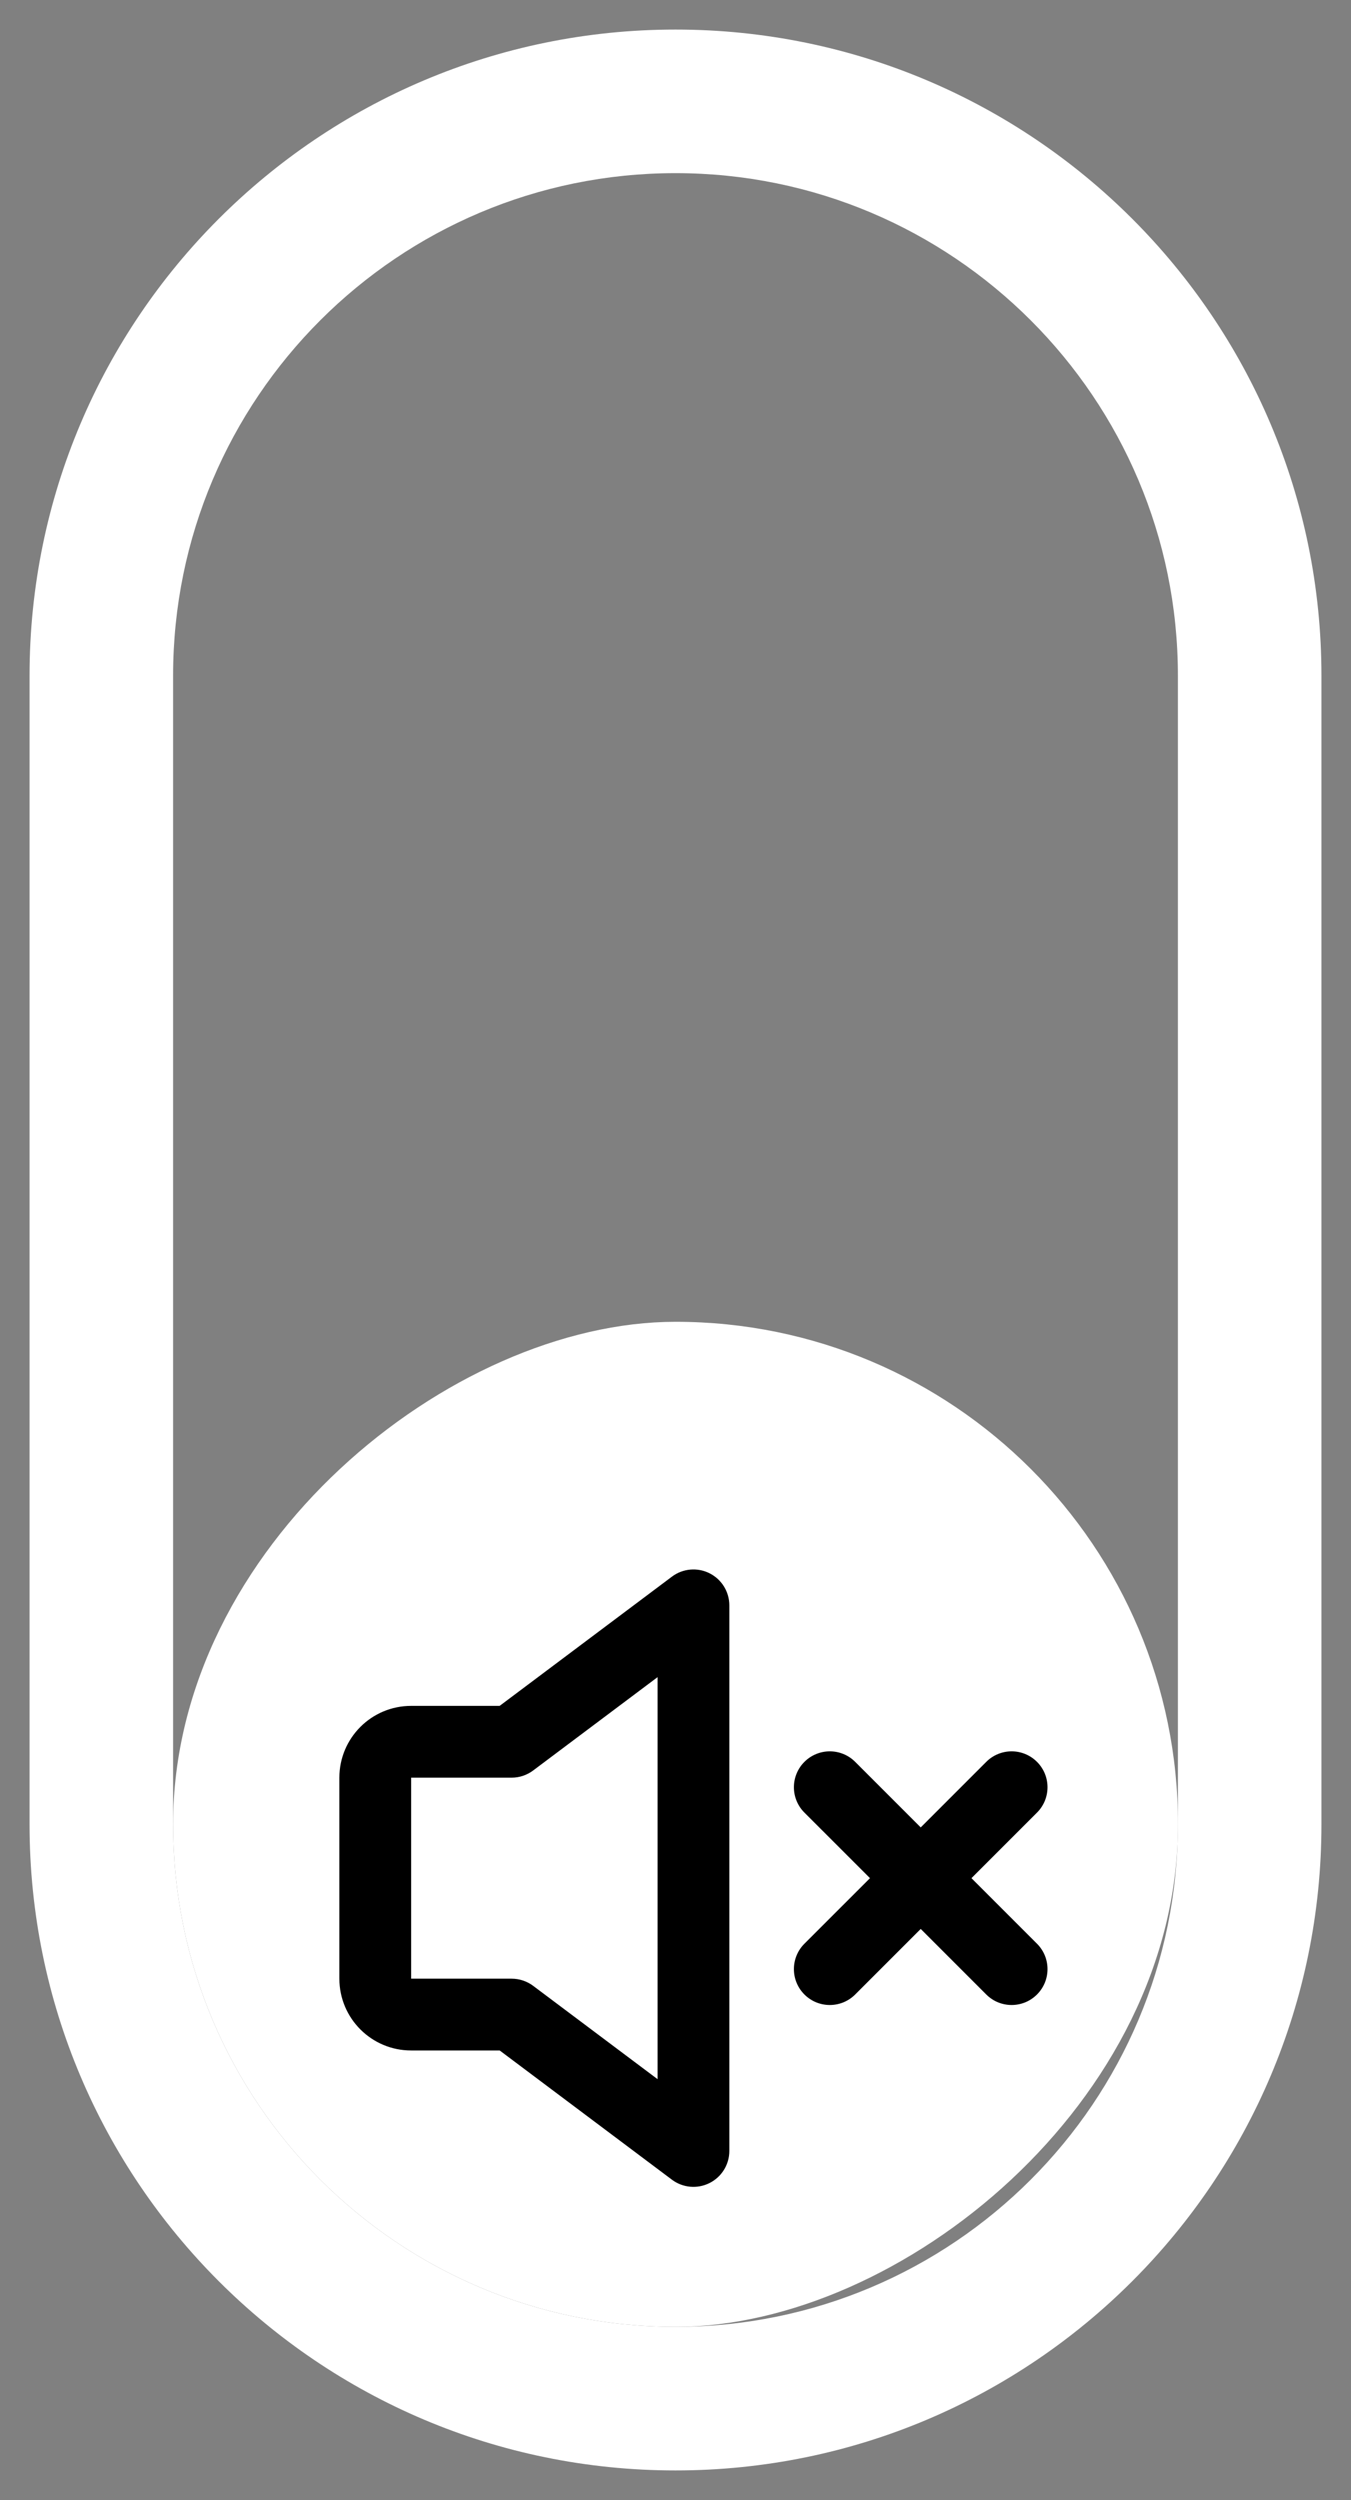 <svg width="40" height="74" viewBox="0 0 40 74" fill="none" xmlns="http://www.w3.org/2000/svg">
<rect x="0" y="0" width="40" height="74" fill="#808080" stroke="none"/>
<rect x="5.125" y="68.875" width="29.75" height="29.753" rx="14.875" transform="rotate(-90 5.125 68.875)" fill="white"/>
<path d="M5.125 54L5.125 20H0.875L0.875 54H5.125ZM34.875 20V54H39.125V20H34.875ZM34.875 54C34.875 62.215 28.215 68.875 20 68.875V73.125C30.562 73.125 39.125 64.562 39.125 54H34.875ZM20 5.125C28.215 5.125 34.875 11.785 34.875 20H39.125C39.125 9.438 30.562 0.875 20 0.875V5.125ZM5.125 20C5.125 11.785 11.785 5.125 20 5.125V0.875C9.438 0.875 0.875 9.438 0.875 20H5.125ZM0.875 54C0.875 64.562 9.438 73.125 20 73.125V68.875C11.785 68.875 5.125 62.215 5.125 54H0.875Z" fill="white"/>
<path fill-rule="evenodd" clip-rule="evenodd" d="M20.769 47.043C20.949 47.133 21.063 47.317 21.063 47.519V63.669C21.063 63.87 20.949 64.054 20.769 64.144C20.589 64.234 20.373 64.214 20.213 64.094L14.971 60.162H12.173C11.293 60.162 10.579 59.449 10.579 58.569V52.619C10.579 51.738 11.293 51.025 12.173 51.025H14.971L20.213 47.094C20.373 46.973 20.589 46.953 20.769 47.043ZM20 48.581L15.467 51.981C15.375 52.05 15.263 52.087 15.148 52.087H12.173C11.88 52.087 11.642 52.325 11.642 52.619V58.569C11.642 58.862 11.88 59.1 12.173 59.1H15.148C15.263 59.1 15.375 59.137 15.467 59.206L20 62.606V48.581ZM30.328 52.526C30.535 52.734 30.535 53.07 30.328 53.278L28.012 55.594L30.328 57.91C30.535 58.117 30.535 58.454 30.328 58.661C30.12 58.869 29.784 58.869 29.576 58.661L27.26 56.345L24.944 58.661C24.737 58.869 24.401 58.869 24.193 58.661C23.986 58.454 23.986 58.117 24.193 57.91L26.509 55.594L24.193 53.278C23.986 53.07 23.986 52.734 24.193 52.526C24.401 52.319 24.737 52.319 24.944 52.526L27.26 54.843L29.576 52.526C29.784 52.319 30.12 52.319 30.328 52.526Z" fill="black"/>
<path d="M20.769 47.043L20.531 47.519L20.531 47.519L20.769 47.043ZM20.769 64.144L21.006 64.619L21.006 64.619L20.769 64.144ZM20.213 64.094L19.894 64.519L19.894 64.519L20.213 64.094ZM14.971 60.162L15.29 59.737L15.148 59.631H14.971V60.162ZM14.971 51.025V51.556H15.148L15.29 51.45L14.971 51.025ZM20.213 47.094L19.894 46.669L19.894 46.669L20.213 47.094ZM15.467 51.981L15.148 51.556L15.148 51.556L15.467 51.981ZM20 48.581H20.531V47.519L19.681 48.156L20 48.581ZM15.467 59.206L15.786 58.781L15.786 58.781L15.467 59.206ZM20 62.606L19.681 63.031L20.531 63.669V62.606H20ZM30.328 53.278L30.703 53.653L30.703 53.653L30.328 53.278ZM28.012 55.594L27.636 55.218L27.26 55.594L27.636 55.969L28.012 55.594ZM30.328 57.91L30.703 57.534L30.703 57.534L30.328 57.91ZM29.576 58.661L29.952 58.285L29.952 58.285L29.576 58.661ZM27.26 56.345L27.636 55.969L27.26 55.594L26.885 55.969L27.26 56.345ZM24.944 58.661L25.32 59.037L25.32 59.037L24.944 58.661ZM24.193 58.661L24.569 58.285L24.569 58.285L24.193 58.661ZM24.193 57.91L24.569 58.285L24.569 58.285L24.193 57.91ZM26.509 55.594L26.885 55.969L27.26 55.594L26.885 55.218L26.509 55.594ZM24.193 53.278L24.569 52.902L24.569 52.902L24.193 53.278ZM24.944 52.526L25.32 52.151L25.32 52.151L24.944 52.526ZM27.26 54.843L26.885 55.218L27.26 55.594L27.636 55.218L27.26 54.843ZM29.576 52.526L29.952 52.902L29.952 52.902L29.576 52.526ZM21.594 47.519C21.594 47.116 21.366 46.748 21.006 46.568L20.531 47.519L20.531 47.519H21.594ZM21.594 63.669V47.519H20.531V63.669H21.594ZM21.006 64.619C21.366 64.439 21.594 64.071 21.594 63.669H20.531L20.531 63.669L21.006 64.619ZM19.894 64.519C20.216 64.76 20.646 64.799 21.006 64.619L20.531 63.669L20.531 63.669L19.894 64.519ZM14.652 60.587L19.894 64.519L20.531 63.669L15.29 59.737L14.652 60.587ZM12.173 60.694H14.971V59.631H12.173V60.694ZM10.048 58.569C10.048 59.742 10.999 60.694 12.173 60.694V59.631C11.586 59.631 11.111 59.155 11.111 58.569H10.048ZM10.048 52.619V58.569H11.111V52.619H10.048ZM12.173 50.494C10.999 50.494 10.048 51.445 10.048 52.619H11.111C11.111 52.032 11.586 51.556 12.173 51.556V50.494ZM14.971 50.494H12.173V51.556H14.971V50.494ZM19.894 46.669L14.652 50.6L15.29 51.45L20.531 47.519L19.894 46.669ZM21.006 46.568C20.646 46.388 20.216 46.427 19.894 46.669L20.531 47.519L20.531 47.519L21.006 46.568ZM15.786 52.406L20.319 49.006L19.681 48.156L15.148 51.556L15.786 52.406ZM15.148 52.619C15.378 52.619 15.602 52.544 15.786 52.406L15.148 51.556L15.148 51.556V52.619ZM12.173 52.619H15.148V51.556H12.173V52.619ZM12.173 52.619V51.556C11.586 51.556 11.111 52.032 11.111 52.619H12.173ZM12.173 58.569V52.619H11.111V58.569H12.173ZM12.173 58.569H12.173H11.111C11.111 59.155 11.586 59.631 12.173 59.631V58.569ZM15.148 58.569H12.173V59.631H15.148V58.569ZM15.786 58.781C15.602 58.643 15.378 58.569 15.148 58.569V59.631L15.148 59.631L15.786 58.781ZM20.319 62.181L15.786 58.781L15.148 59.631L19.681 63.031L20.319 62.181ZM19.469 48.581V62.606H20.531V48.581H19.469ZM30.703 53.653C31.118 53.239 31.118 52.566 30.703 52.151L29.952 52.902V52.902L30.703 53.653ZM28.387 55.969L30.703 53.653L29.952 52.902L27.636 55.218L28.387 55.969ZM27.636 55.969L29.952 58.285L30.703 57.534L28.387 55.218L27.636 55.969ZM29.952 58.285V58.285L30.703 59.037C31.118 58.622 31.118 57.949 30.703 57.534L29.952 58.285ZM29.952 58.285H29.952L29.201 59.037C29.616 59.452 30.288 59.452 30.703 59.037L29.952 58.285ZM29.952 58.285L27.636 55.969L26.885 56.721L29.201 59.037L29.952 58.285ZM25.32 59.037L27.636 56.721L26.885 55.969L24.569 58.285L25.32 59.037ZM23.817 59.037C24.232 59.452 24.905 59.452 25.32 59.037L24.569 58.285H24.569L23.817 59.037ZM23.817 57.534C23.402 57.949 23.402 58.622 23.817 59.037L24.569 58.285L24.569 58.285L23.817 57.534ZM26.134 55.218L23.817 57.534L24.569 58.285L26.885 55.969L26.134 55.218ZM26.885 55.218L24.569 52.902L23.817 53.653L26.134 55.969L26.885 55.218ZM24.569 52.902V52.902L23.817 52.151C23.402 52.566 23.402 53.239 23.817 53.653L24.569 52.902ZM24.569 52.902H24.569L25.32 52.151C24.905 51.736 24.232 51.736 23.817 52.151L24.569 52.902ZM24.569 52.902L26.885 55.218L27.636 54.467L25.32 52.151L24.569 52.902ZM29.201 52.151L26.885 54.467L27.636 55.218L29.952 52.902L29.201 52.151ZM30.703 52.151C30.288 51.736 29.616 51.736 29.201 52.151L29.952 52.902H29.952L30.703 52.151Z" fill="black"/>
</svg>
